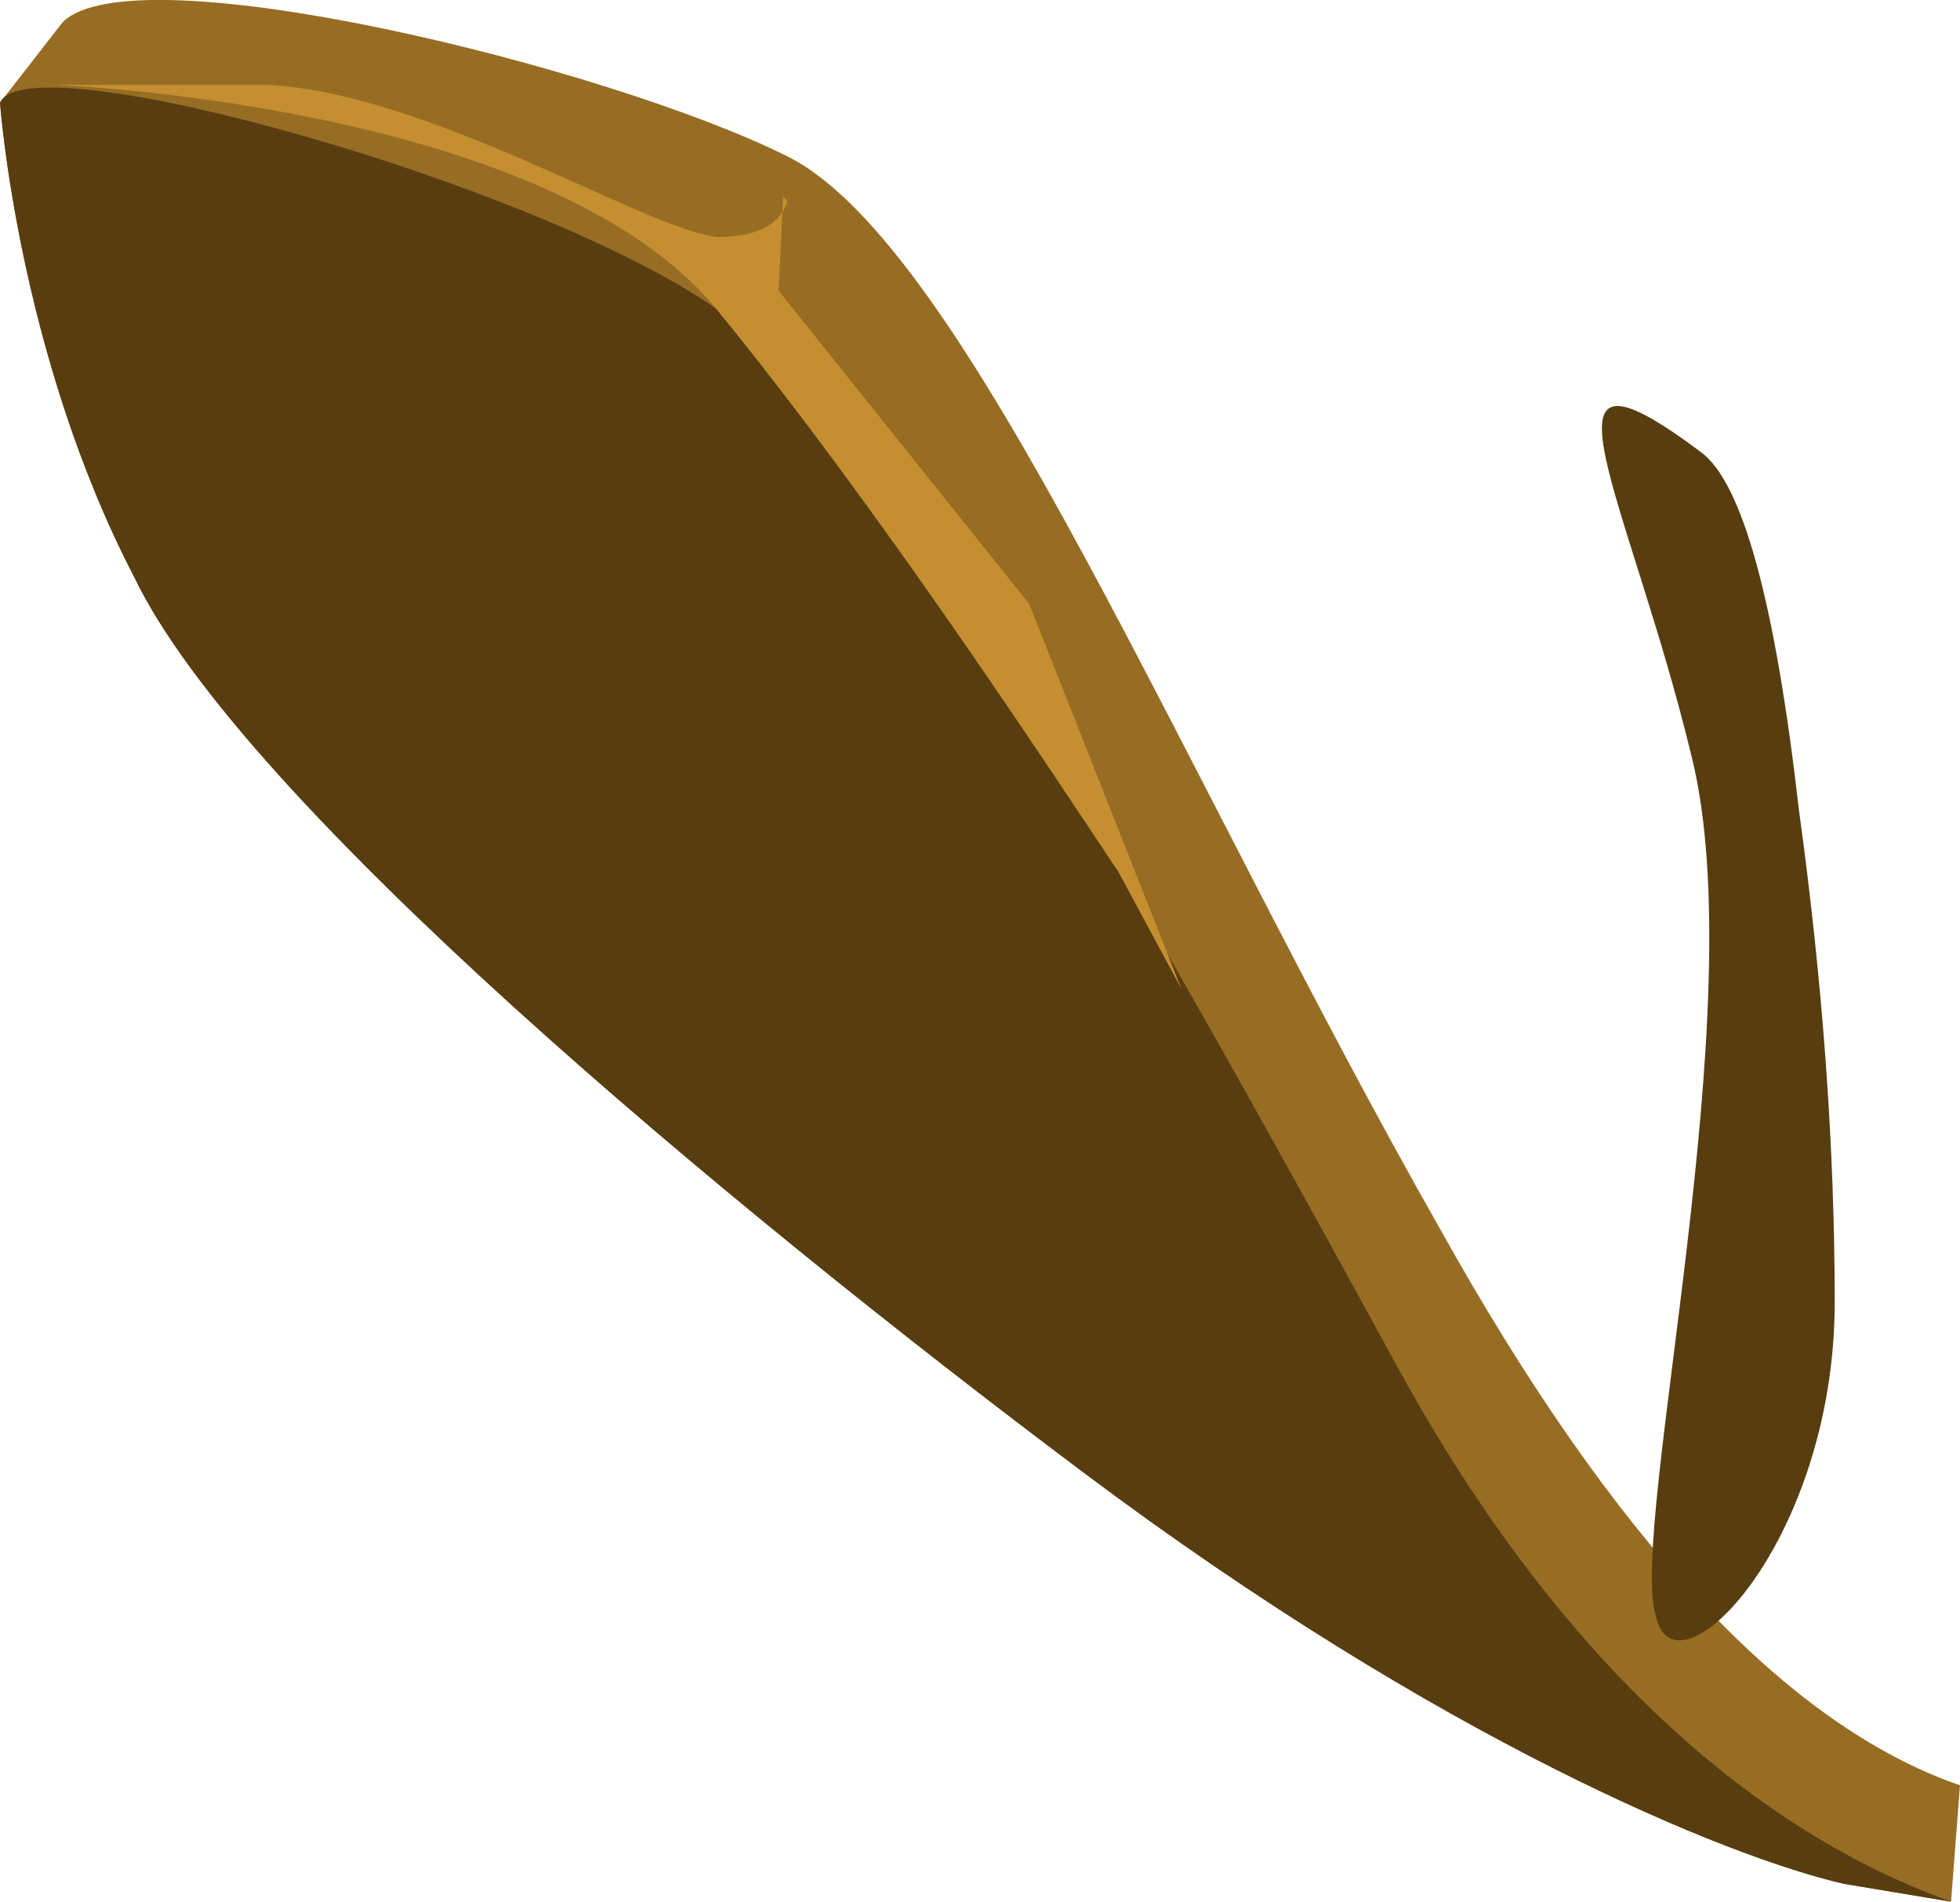 <?xml version="1.0" encoding="UTF-8" standalone="no"?>
<!-- Generator: flash2svg, http://dissentgraphics.com/tools/flash2svg -->

<svg
   xmlns:dc="http://purl.org/dc/elements/1.1/"
   xmlns:cc="http://creativecommons.org/ns#"
   xmlns:rdf="http://www.w3.org/1999/02/22-rdf-syntax-ns#"
   xmlns:svg="http://www.w3.org/2000/svg"
   xmlns="http://www.w3.org/2000/svg"
   xmlns:sodipodi="http://sodipodi.sourceforge.net/DTD/sodipodi-0.dtd"
   xmlns:inkscape="http://www.inkscape.org/namespaces/inkscape"
   id="AvatarAssets"
   image-rendering="auto"
   version="1.1"
   x="0px"
   y="0px"
   width="10.95"
   height="10.624"
   viewBox="0 0 10.95 10.624"
   inkscape:version="0.48.4 r9939"
   sodipodi:docname="AvatarAssets_backShoeRightD011.svg">
  <sodipodi:namedview
     pagecolor="#ffffff"
     bordercolor="#666666"
     borderopacity="1"
     objecttolerance="10"
     gridtolerance="10"
     guidetolerance="10"
     inkscape:pageopacity="0"
     inkscape:pageshadow="2"
     inkscape:window-width="640"
     inkscape:window-height="480"
     id="namedview4134"
     showgrid="false"
     fit-margin-top="0"
     fit-margin-left="0"
     fit-margin-right="0"
     fit-margin-bottom="0"
     inkscape:zoom="1.9032258"
     inkscape:cx="36.949"
     inkscape:cy="-50.349"
     inkscape:window-x="136"
     inkscape:window-y="0"
     inkscape:window-maximized="0"
     inkscape:current-layer="AvatarAssets" />
  <defs
     id="defs4121" />
  <g
     id="backShoeRightD12"
     overflow="visible"
     style="overflow:visible"
     transform="translate(4.949,-1.027)">
    <g
       id="backShoeRightD011_0">
      <g
         id="element">
        <g
           id="drawingObject">
          <path
             id="path"
             d="m 5.951,11.651 0.05,-0.65 q -1.45,-0.5 -2.9,-3.1 c -1.45,-2.55 -2.65,-5.5 -3.65,-6 -1,-0.5 -3.65,-1.15 -4.05,-0.75 l -0.35,0.45 0.15,0.85 -0.15,-0.85 c 0,0 0.1,1.4 0.75,2.65 0.6,1.25 3.3,3.5 5.3,5 2,1.5 3.6,2.15 4.25,2.3 l 0.6,0.1 z"
             inkscape:connector-curvature="0"
             style="fill:#976d24" />
        </g>
        <g
           id="drawingObject1">
          <path
             id="path1"
             d="m 1.101,9.251 c 2,1.5 3.6,2.15 4.25,2.3 l 0.6,0.1 c -0.55,-0.2 -1.9,-0.8 -3.1,-3 q -1.5,-2.75 -2.15,-3.75 -1,-1.75 -1.65,-2.15 c -1,-0.7 -3.85,-1.5 -4,-1.15 l 0.15,0.85 -0.15,-0.85 c 0,0 0.1,1.4 0.75,2.65 0.6,1.25 3.3,3.5 5.3,5 z"
             inkscape:connector-curvature="0"
             style="fill:#583d10" />
        </g>
        <g
           id="drawingObject2">
          <path
             id="path2"
             d="m 1.651,6.551 -0.85,-2.15 -1.4,-1.75 0.025,-0.525 0.025,0.025 c -0.05,0.15 -0.2,0.2 -0.4,0.2 -0.4,-0.05 -1.6,-0.8 -2.5,-0.85 l -1.2,0 1.5,0.2 -1.5,-0.2 c 0,0 2.75,0.1 3.7,1.25 0.9,1.1 1.85,2.55 2.25,3.15 l 0.35,0.65 z"
             inkscape:connector-curvature="0"
             style="fill:#c58e30" />
        </g>
        <g
           id="drawingObject3">
          <path
             id="path3"
             d="m 4.551,3.551 c -1,-0.75 -0.4,0.25 -0.05,1.7 0.35,1.4 -0.35,4.3 -0.2,4.8 0.1,0.5 1,-0.4 1,-1.75 q 0,-1.3 -0.2,-2.75 -0.2,-1.75 -0.55,-2 z"
             inkscape:connector-curvature="0"
             style="fill:#583d10" />
        </g>
      </g>
    </g>
  </g>
</svg>
